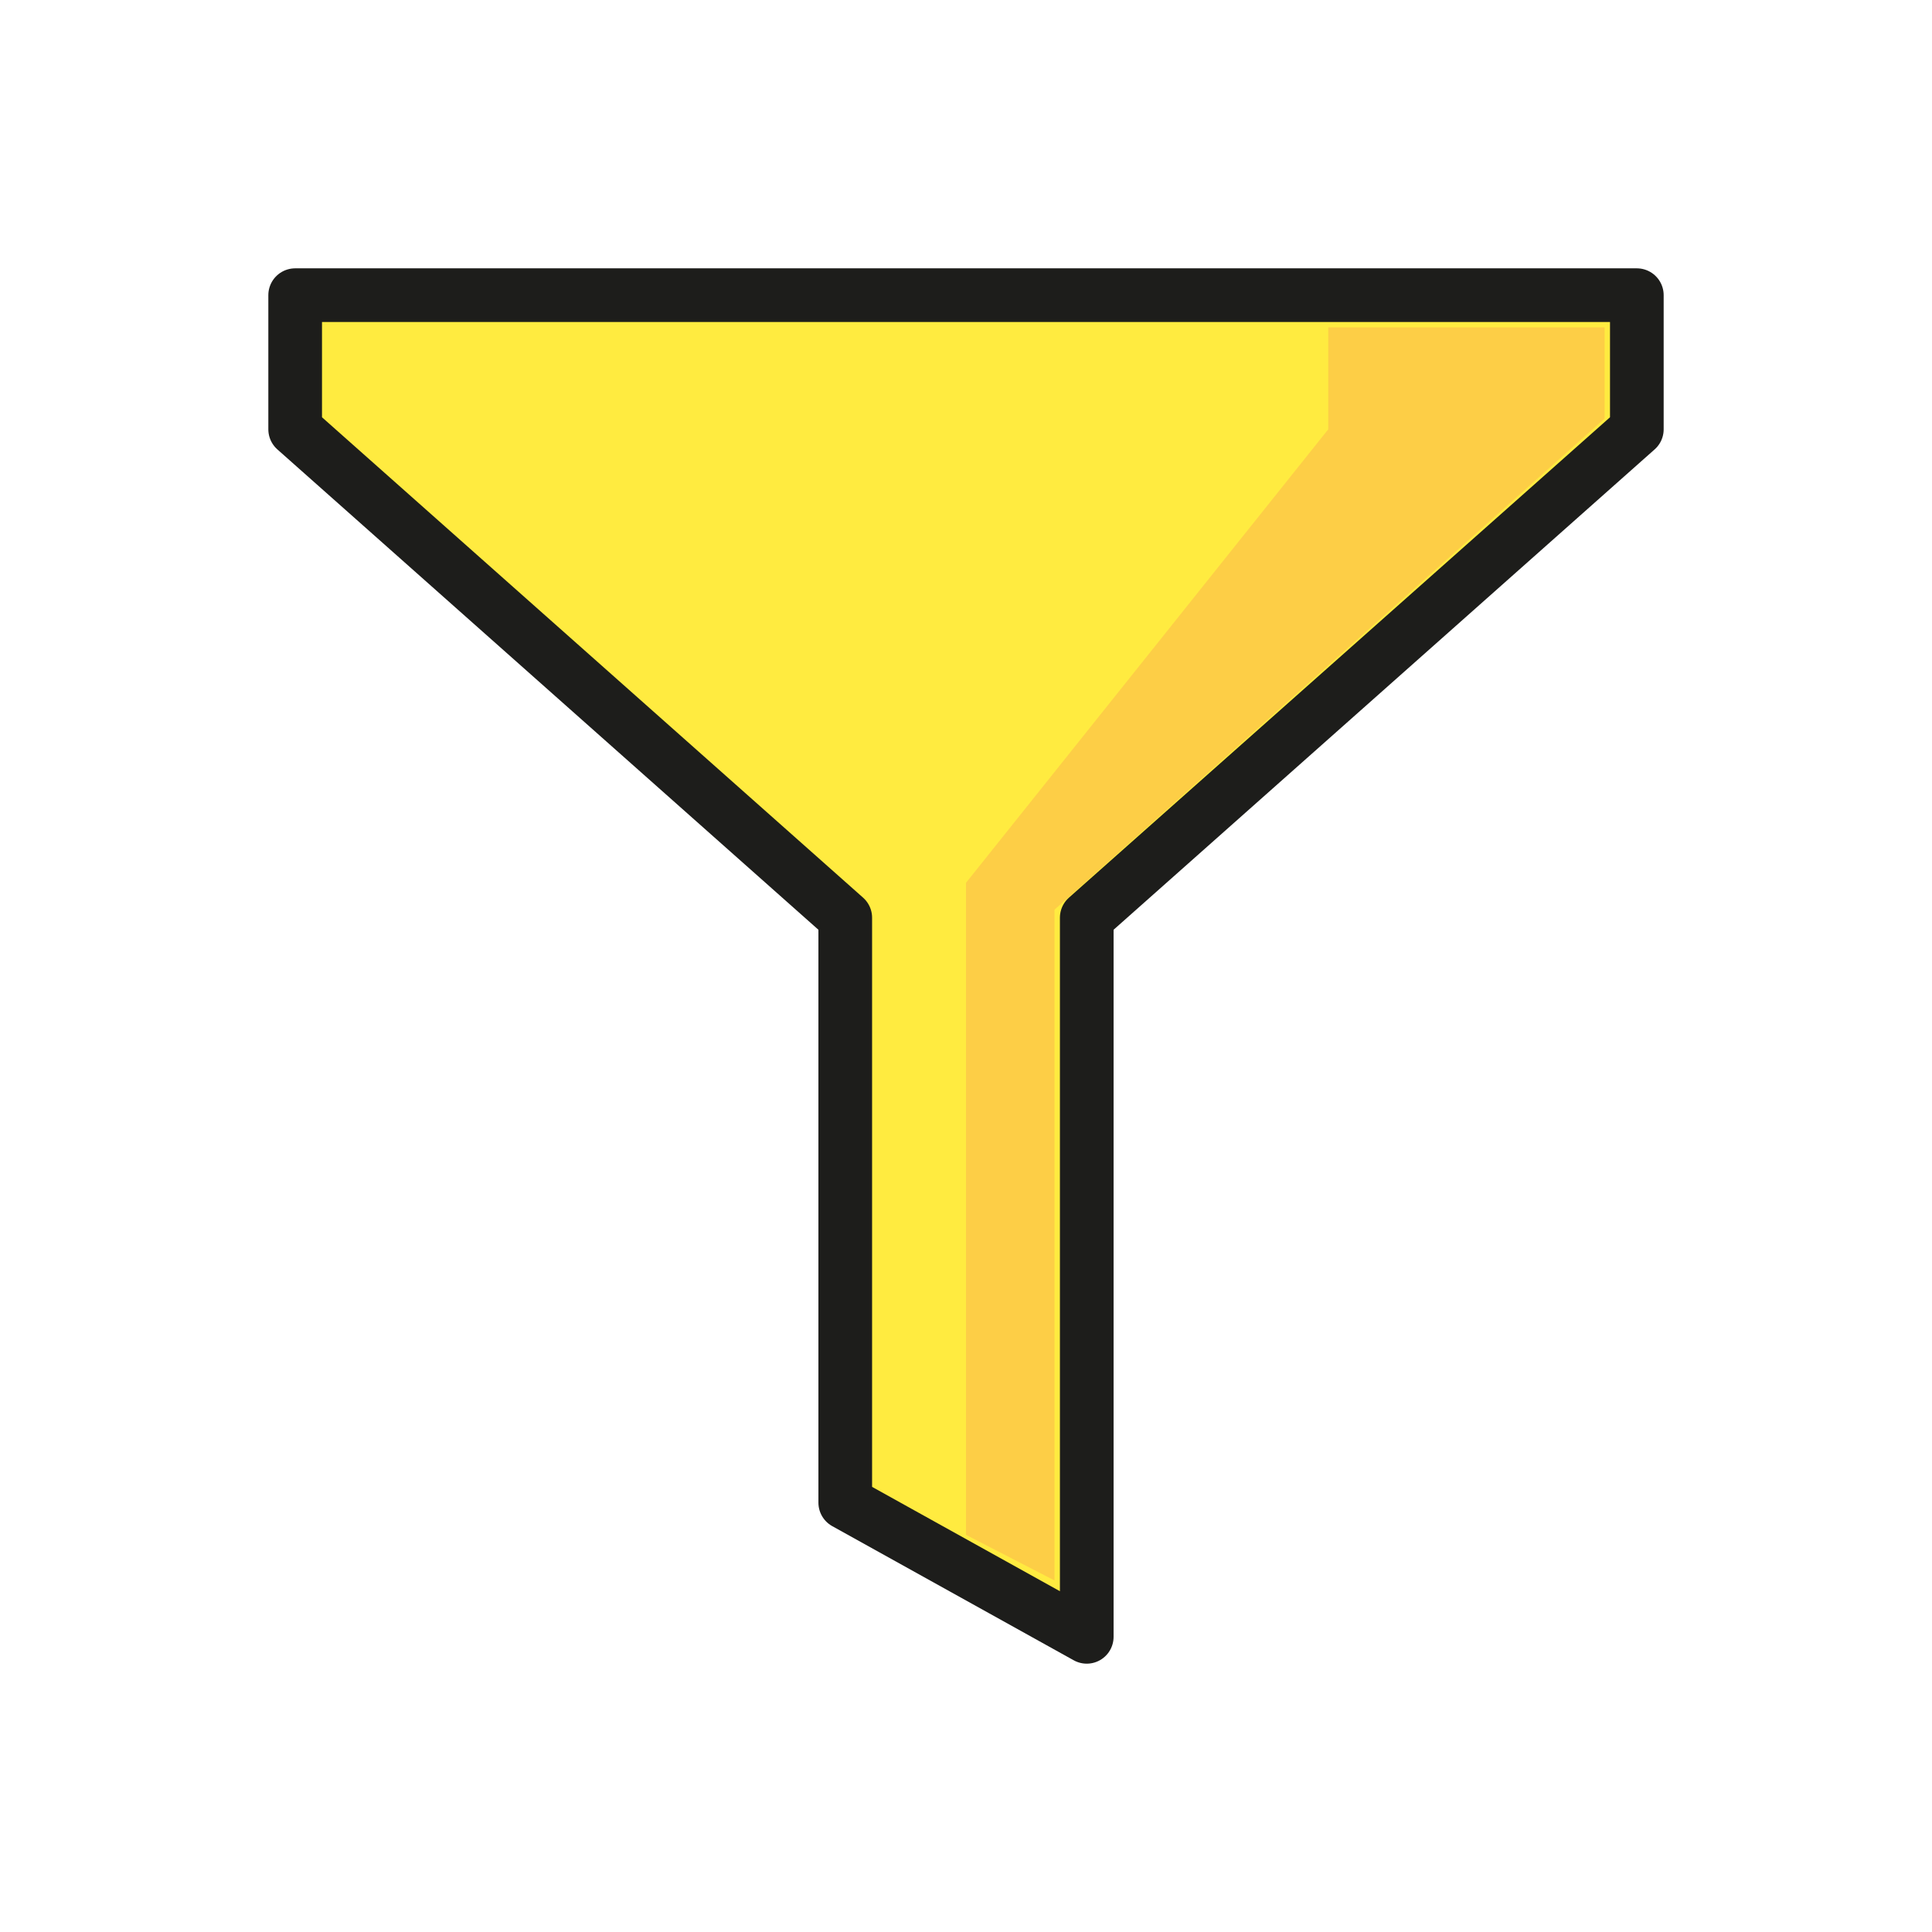 <?xml version="1.0" encoding="utf-8"?>
<!-- Generator: Adobe Illustrator 19.1.0, SVG Export Plug-In . SVG Version: 6.00 Build 0)  -->
<svg version="1.1" id="emoji" xmlns="http://www.w3.org/2000/svg" xmlns:xlink="http://www.w3.org/1999/xlink" x="0px" y="0px"
	 viewBox="0 0 72 72" enable-background="new 0 0 72 72" xml:space="preserve">
<g id="_xDB80__xDC1A_">
	
		<polyline fill="#FFEB40" stroke="#1D1D1B" stroke-width="2" stroke-linecap="round" stroke-linejoin="round" stroke-miterlimit="10" points="
		36,11 11,11 11,16 31.5,34.2 31.5,56 40.5,61 40.5,34.2 61,16 61,11 36,11 	"/>
	<polygon fill="#FDCE46" points="36,57.2 36,57.2 39.3,58.9 39.3,33.9 59.8,15.6 59.8,12.2 49.5,12.2 49.5,16 36,32.9 	"/>
	
		<path fill="#FFEB40" stroke="#1D1D1B" stroke-width="2" stroke-linecap="round" stroke-linejoin="round" stroke-miterlimit="10" d="
		M68,43.9"/>
</g>
</svg>
